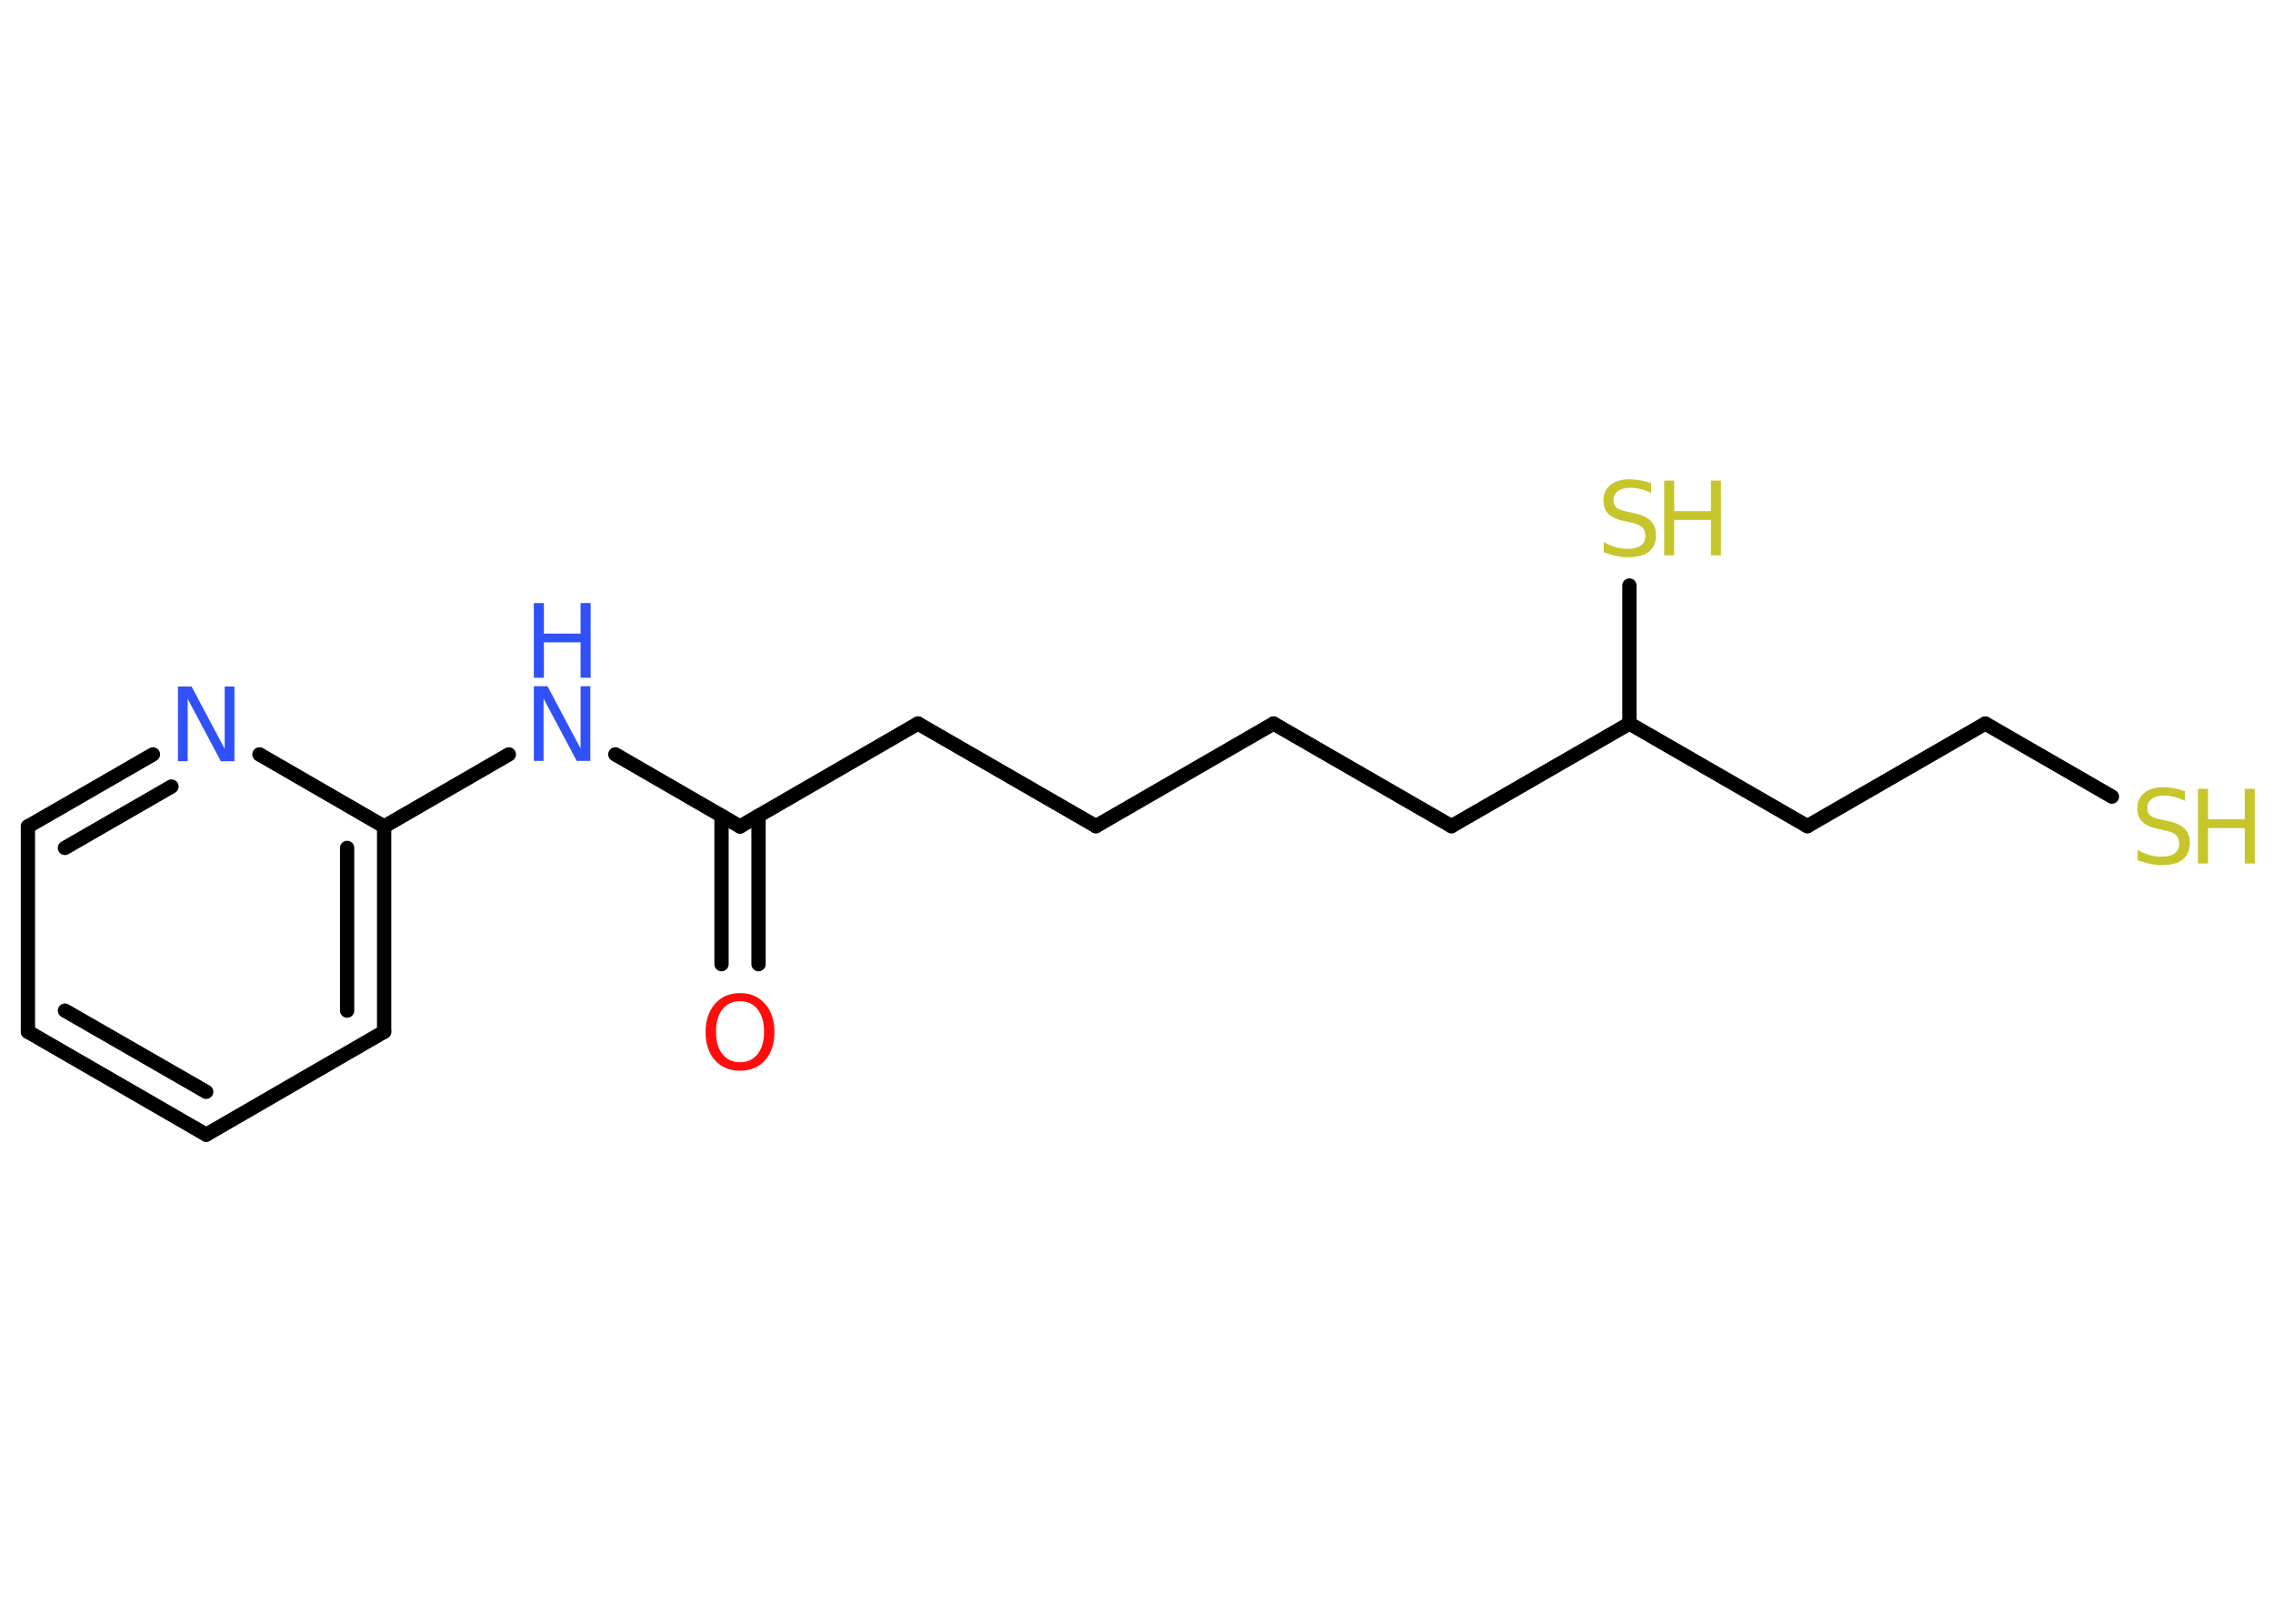 <?xml version='1.0' encoding='UTF-8'?>
<!DOCTYPE svg PUBLIC "-//W3C//DTD SVG 1.1//EN" "http://www.w3.org/Graphics/SVG/1.1/DTD/svg11.dtd">
<svg version='1.2' xmlns='http://www.w3.org/2000/svg' xmlns:xlink='http://www.w3.org/1999/xlink' width='70.0mm' height='50.0mm' viewBox='0 0 70.0 50.0'>
  <desc>Generated by the Chemistry Development Kit (http://github.com/cdk)</desc>
  <g stroke-linecap='round' stroke-linejoin='round' stroke='#000000' stroke-width='.44' fill='#C6C62C'>
    <rect x='.0' y='.0' width='70.0' height='50.0' fill='#FFFFFF' stroke='none'/>
    <g id='mol1' class='mol'>
      <g id='mol1bnd1' class='bond'>
        <line x1='22.22' y1='29.69' x2='22.22' y2='25.12'/>
        <line x1='23.36' y1='29.69' x2='23.36' y2='25.12'/>
      </g>
      <line id='mol1bnd2' class='bond' x1='22.79' y1='25.45' x2='28.27' y2='22.28'/>
      <line id='mol1bnd3' class='bond' x1='28.27' y1='22.28' x2='33.75' y2='25.44'/>
      <line id='mol1bnd4' class='bond' x1='33.75' y1='25.44' x2='39.22' y2='22.28'/>
      <line id='mol1bnd5' class='bond' x1='39.22' y1='22.28' x2='44.7' y2='25.44'/>
      <line id='mol1bnd6' class='bond' x1='44.7' y1='25.44' x2='50.18' y2='22.28'/>
      <line id='mol1bnd7' class='bond' x1='50.18' y1='22.28' x2='50.18' y2='18.03'/>
      <line id='mol1bnd8' class='bond' x1='50.18' y1='22.28' x2='55.66' y2='25.44'/>
      <line id='mol1bnd9' class='bond' x1='55.66' y1='25.44' x2='61.14' y2='22.28'/>
      <line id='mol1bnd10' class='bond' x1='61.14' y1='22.28' x2='65.04' y2='24.53'/>
      <line id='mol1bnd11' class='bond' x1='22.79' y1='25.45' x2='18.95' y2='23.23'/>
      <line id='mol1bnd12' class='bond' x1='15.67' y1='23.23' x2='11.83' y2='25.45'/>
      <g id='mol1bnd13' class='bond'>
        <line x1='11.83' y1='31.77' x2='11.83' y2='25.45'/>
        <line x1='10.69' y1='31.12' x2='10.69' y2='26.11'/>
      </g>
      <line id='mol1bnd14' class='bond' x1='11.83' y1='31.77' x2='6.35' y2='34.94'/>
      <g id='mol1bnd15' class='bond'>
        <line x1='.86' y1='31.77' x2='6.35' y2='34.94'/>
        <line x1='2.0' y1='31.12' x2='6.35' y2='33.62'/>
      </g>
      <line id='mol1bnd16' class='bond' x1='.86' y1='31.77' x2='.86' y2='25.45'/>
      <g id='mol1bnd17' class='bond'>
        <line x1='4.71' y1='23.23' x2='.86' y2='25.45'/>
        <line x1='5.28' y1='24.22' x2='2.0' y2='26.11'/>
      </g>
      <line id='mol1bnd18' class='bond' x1='11.83' y1='25.45' x2='7.99' y2='23.23'/>
      <path id='mol1atm1' class='atom' d='M22.79 30.83q-.34 .0 -.54 .25q-.2 .25 -.2 .69q.0 .44 .2 .69q.2 .25 .54 .25q.34 .0 .54 -.25q.2 -.25 .2 -.69q.0 -.44 -.2 -.69q-.2 -.25 -.54 -.25zM22.79 30.58q.48 .0 .77 .33q.29 .33 .29 .87q.0 .55 -.29 .87q-.29 .32 -.77 .32q-.48 .0 -.77 -.32q-.29 -.32 -.29 -.87q.0 -.54 .29 -.87q.29 -.33 .77 -.33z' stroke='none' fill='#FF0D0D'/>
      <g id='mol1atm8' class='atom'>
        <path d='M50.85 14.88v.3q-.17 -.08 -.33 -.12q-.16 -.04 -.3 -.04q-.25 .0 -.39 .1q-.14 .1 -.14 .28q.0 .15 .09 .23q.09 .08 .35 .13l.19 .04q.34 .07 .51 .23q.17 .17 .17 .45q.0 .33 -.22 .51q-.22 .17 -.66 .17q-.16 .0 -.35 -.04q-.18 -.04 -.38 -.11v-.32q.19 .11 .37 .16q.18 .05 .36 .05q.27 .0 .41 -.1q.14 -.1 .14 -.3q.0 -.17 -.1 -.27q-.1 -.09 -.34 -.14l-.19 -.04q-.35 -.07 -.5 -.22q-.16 -.15 -.16 -.41q.0 -.31 .21 -.48q.21 -.18 .59 -.18q.16 .0 .33 .03q.17 .03 .34 .09z' stroke='none'/>
        <path d='M51.25 14.8h.31v.94h1.13v-.94h.31v2.3h-.31v-1.09h-1.13v1.09h-.31v-2.3z' stroke='none'/>
      </g>
      <g id='mol1atm11' class='atom'>
        <path d='M67.29 24.36v.3q-.17 -.08 -.33 -.12q-.16 -.04 -.3 -.04q-.25 .0 -.39 .1q-.14 .1 -.14 .28q.0 .15 .09 .23q.09 .08 .35 .13l.19 .04q.34 .07 .51 .23q.17 .17 .17 .45q.0 .33 -.22 .51q-.22 .17 -.66 .17q-.16 .0 -.35 -.04q-.18 -.04 -.38 -.11v-.32q.19 .11 .37 .16q.18 .05 .36 .05q.27 .0 .41 -.1q.14 -.1 .14 -.3q.0 -.17 -.1 -.27q-.1 -.09 -.34 -.14l-.19 -.04q-.35 -.07 -.5 -.22q-.16 -.15 -.16 -.41q.0 -.31 .21 -.48q.21 -.18 .59 -.18q.16 .0 .33 .03q.17 .03 .34 .09z' stroke='none'/>
        <path d='M67.69 24.29h.31v.94h1.13v-.94h.31v2.3h-.31v-1.09h-1.13v1.09h-.31v-2.3z' stroke='none'/>
      </g>
      <g id='mol1atm12' class='atom'>
        <path d='M16.44 21.13h.42l1.02 1.92v-1.92h.3v2.3h-.42l-1.02 -1.92v1.92h-.3v-2.3z' stroke='none' fill='#3050F8'/>
        <path d='M16.44 18.57h.31v.94h1.13v-.94h.31v2.3h-.31v-1.09h-1.13v1.09h-.31v-2.3z' stroke='none' fill='#3050F8'/>
      </g>
      <path id='mol1atm18' class='atom' d='M5.48 21.14h.42l1.02 1.92v-1.92h.3v2.3h-.42l-1.02 -1.92v1.92h-.3v-2.3z' stroke='none' fill='#3050F8'/>
    </g>
  </g>
</svg>

